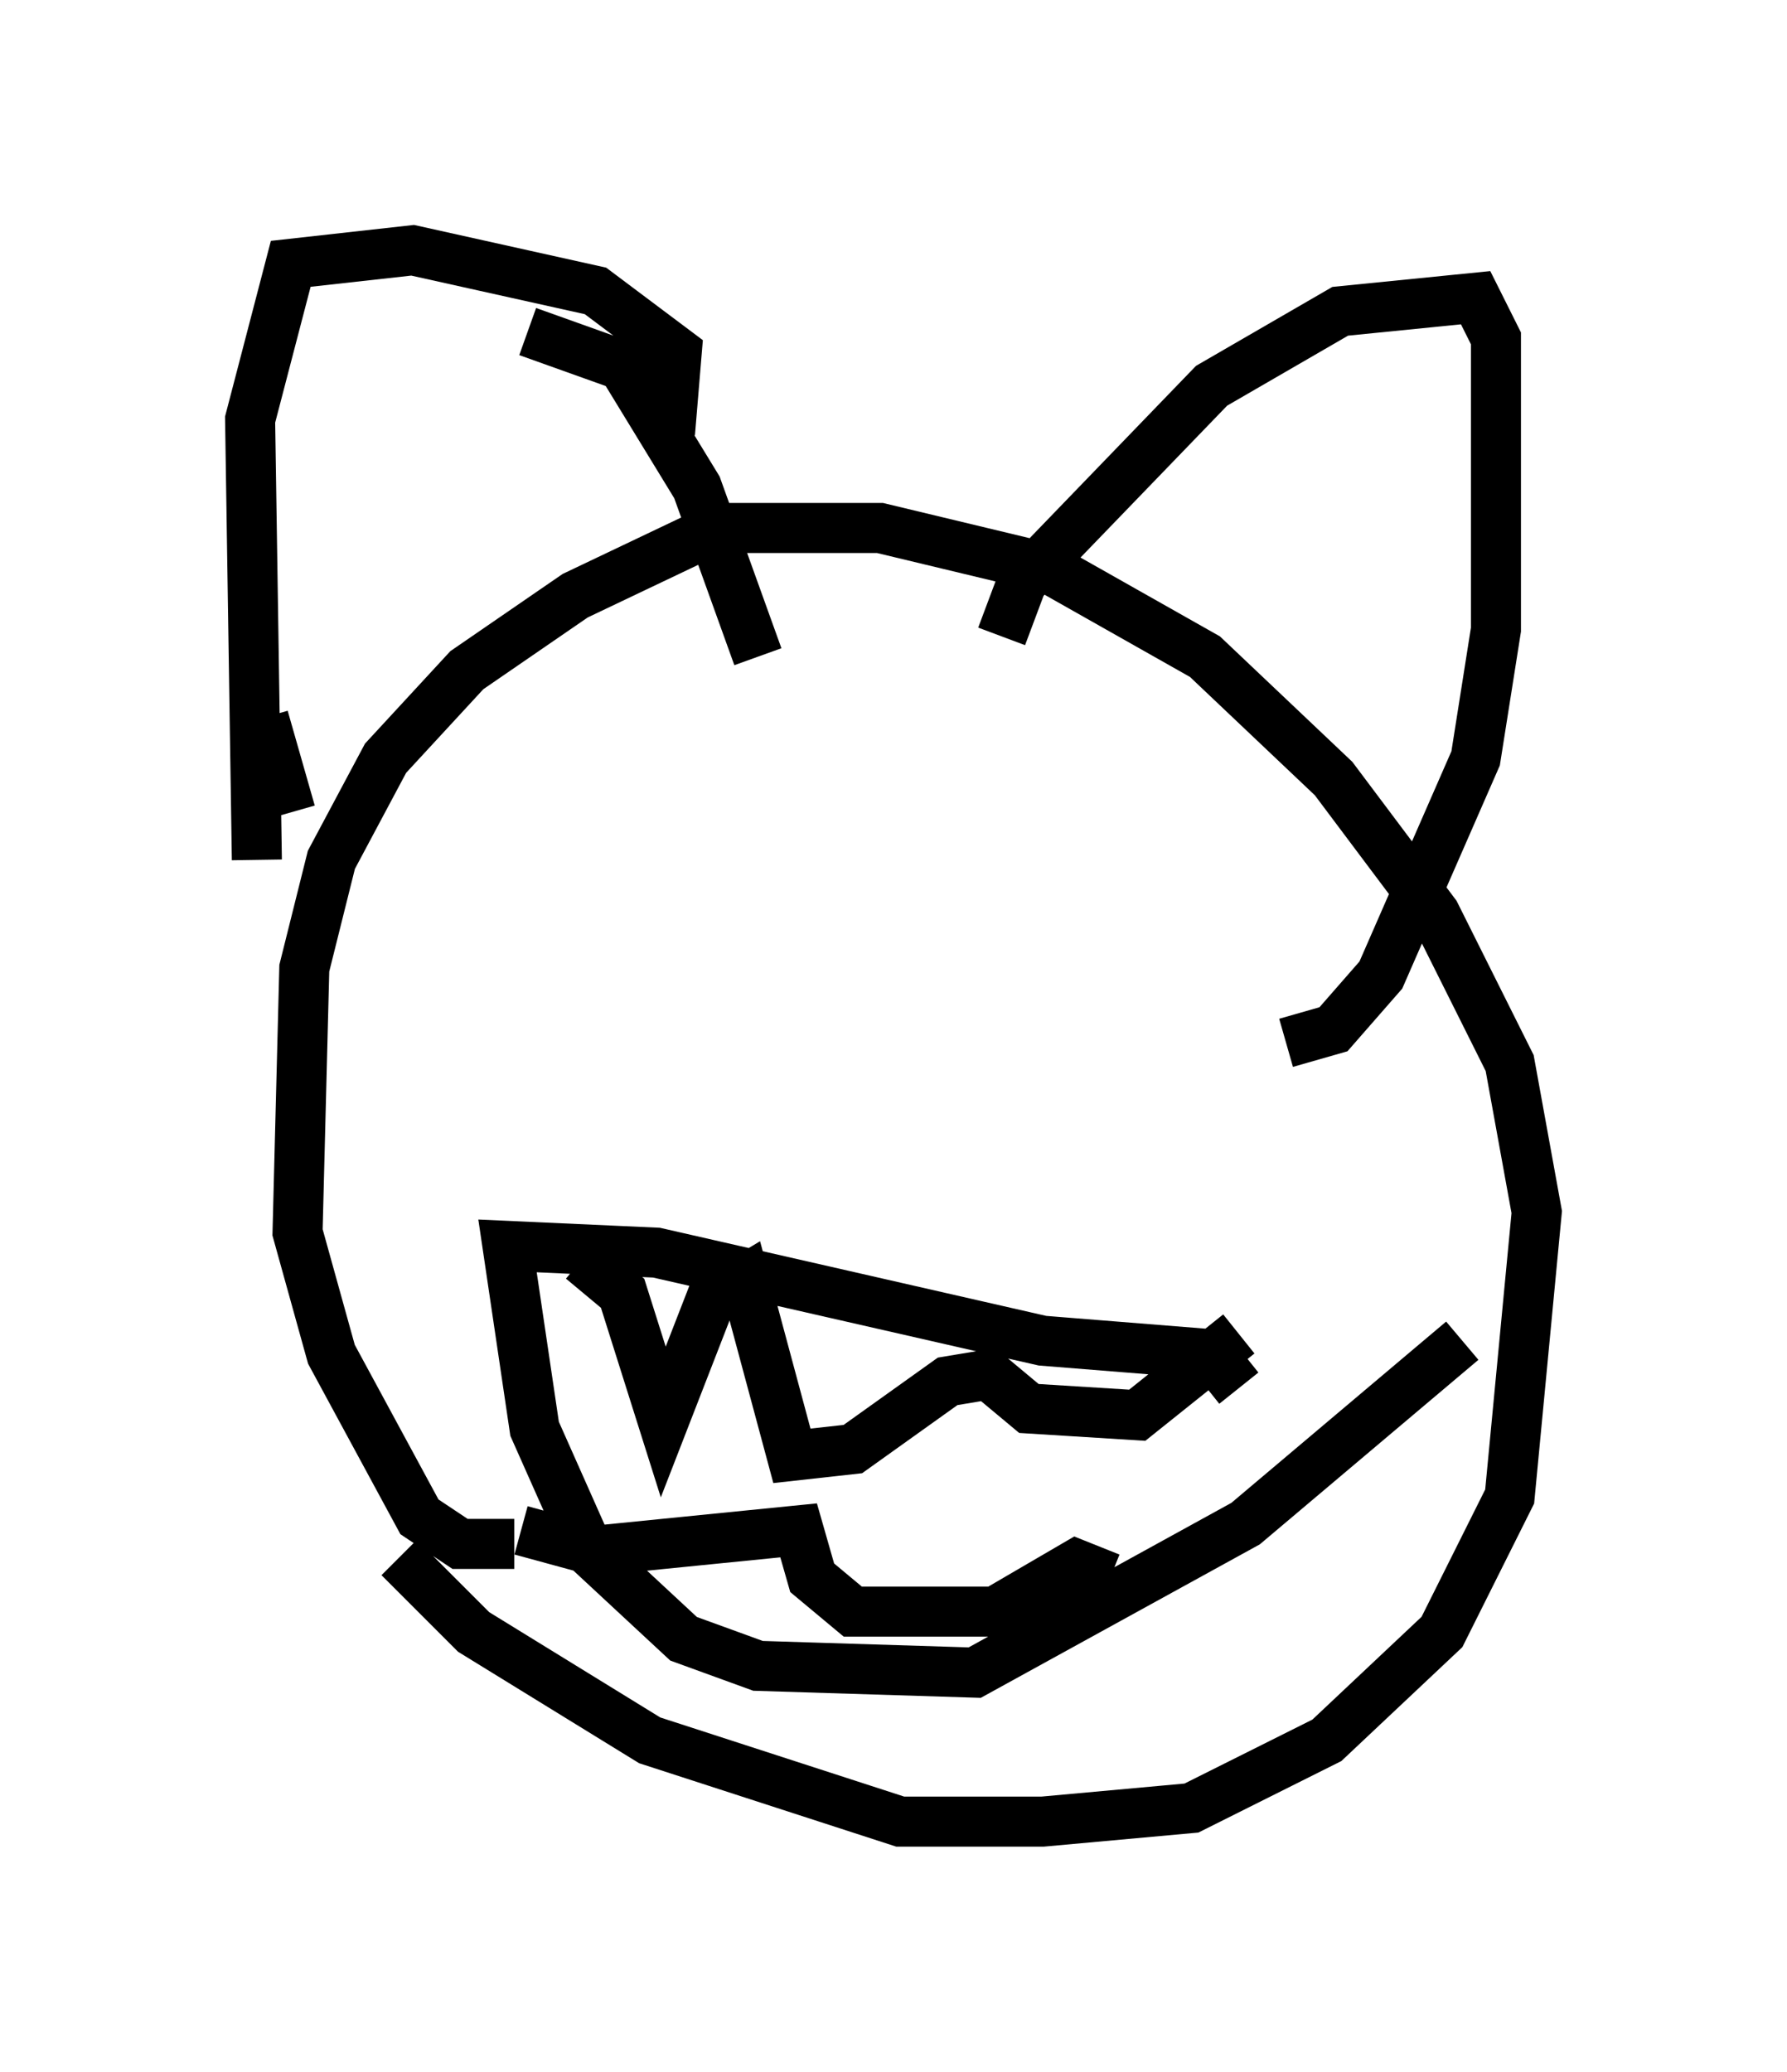 <?xml version="1.0" encoding="utf-8" ?>
<svg baseProfile="full" height="41.393" version="1.1" width="35.71" xmlns="http://www.w3.org/2000/svg" xmlns:ev="http://www.w3.org/2001/xml-events" xmlns:xlink="http://www.w3.org/1999/xlink"><defs /><rect fill="white" height="41.393" width="35.71" x="0" y="0" /><path d="M7.977, 30.304 m0.0, 0.812 l1.488, 1.488 3.518, 2.165 l5.007, 1.624 2.842, 0.0 l2.977, -0.271 2.706, -1.353 l2.3, -2.165 1.353, -2.706 l0.541, -5.683 -0.541, -2.977 l-1.488, -2.977 -2.03, -2.706 l-2.571, -2.436 -3.112, -1.759 l-3.383, -0.812 -3.248, 0.0 l-2.842, 1.353 -2.165, 1.488 l-1.624, 1.759 -1.083, 2.03 l-0.541, 2.165 -0.135, 5.277 l0.677, 2.436 1.759, 3.248 l0.812, 0.541 1.083, 0.0 m14.479, -3.112 l-0.541, -0.677 -3.383, -0.271 l-7.713, -1.759 -2.977, -0.135 l0.541, 3.654 1.083, 2.436 l1.894, 1.759 1.488, 0.541 l4.33, 0.135 5.413, -2.977 l4.33, -3.654 m-17.591, -1.624 l0.812, 0.677 0.812, 2.571 l0.947, -2.436 0.677, -0.406 l0.947, 3.518 1.218, -0.135 l1.894, -1.353 0.812, -0.135 l0.812, 0.677 2.165, 0.135 l2.03, -1.624 m-14.344, 3.924 l1.488, 0.406 4.059, -0.406 l0.271, 0.947 0.812, 0.677 l2.842, 0.0 1.624, -0.947 l0.677, 0.271 m-8.796, -22.868 l0.135, -1.624 -1.624, -1.218 l-3.654, -0.812 -2.436, 0.271 l-0.812, 3.112 0.135, 8.796 m0.135, -2.842 l0.541, 1.894 m4.736, -9.607 l1.894, 0.677 1.488, 2.436 l1.218, 3.383 m4.871, -0.406 l0.406, -1.083 3.789, -3.924 l2.571, -1.488 2.706, -0.271 l0.406, 0.812 0.0, 5.819 l-0.406, 2.571 -1.894, 4.33 l-0.947, 1.083 -0.947, 0.271 " fill="none" stroke="black" stroke-width="1" /></svg>